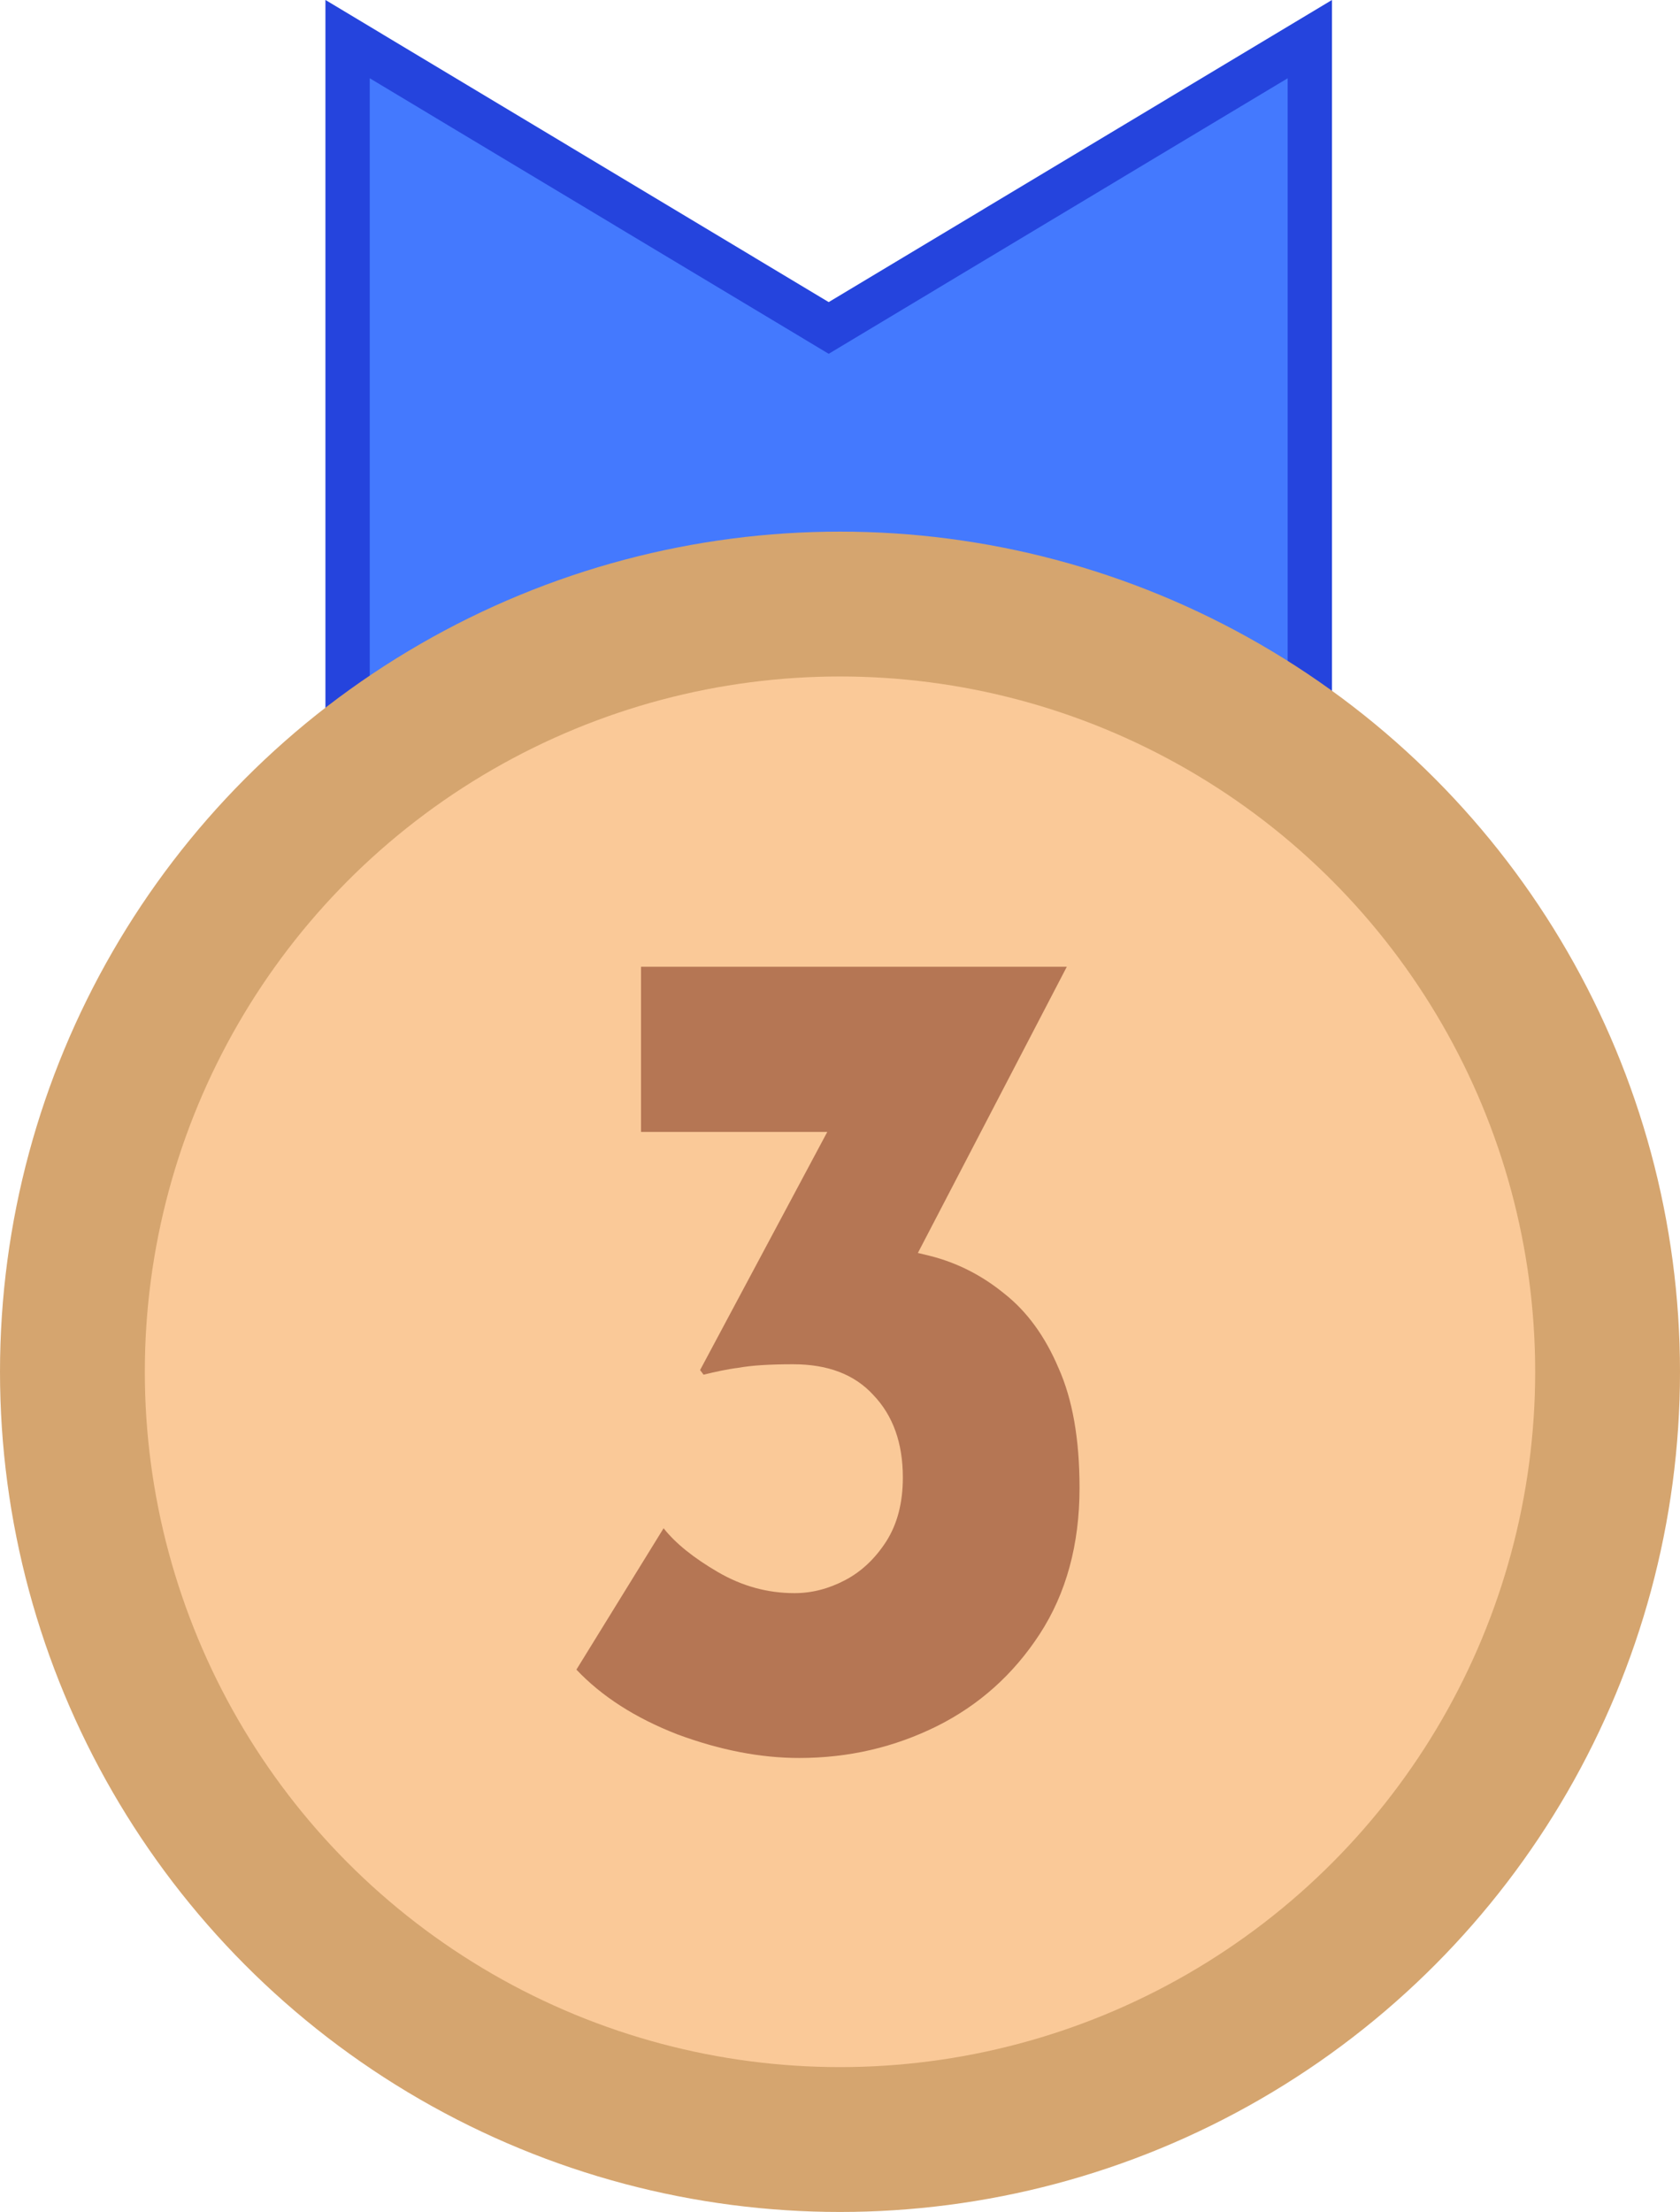 <?xml version="1.0" encoding="UTF-8"?>
<svg id="Camada_1" xmlns="http://www.w3.org/2000/svg" version="1.1" viewBox="0 0 58 76.35">
  <!-- Generator: Adobe Illustrator 29.6.0, SVG Export Plug-In . SVG Version: 2.1.1 Build 207)  -->
  <defs>
    <style>
      .st0 {
        fill: #d5a56f;
      }

      .st1 {
        fill: #fac998;
      }

      .st2 {
        fill: #4479fe;
        stroke: #2544dd;
        stroke-width: 1.53px;
      }

      .st3 {
        fill: #b57654;
      }
    </style>
  </defs>
  <path class="st2" d="M12,53.4V1.35l16.61,9.97L45.22,1.35v52.05H12Z"/>
  <circle class="st0" cx="29" cy="47.35" r="29"/>
  <circle class="st1" cx="29" cy="47.35" r="24"/>
  <path class="st3" d="M36.83,33.37l-6.1,11.72-3.22-1.75c.27-.11.56-.19.85-.24.33-.05.62-.08.9-.08.95-.03,1.9.08,2.85.33.95.24,1.8.68,2.56,1.3.79.62,1.41,1.48,1.87,2.56.49,1.09.73,2.47.73,4.15,0,1.95-.46,3.64-1.38,5.05-.9,1.38-2.08,2.44-3.54,3.17-1.47.73-3.05,1.1-4.76,1.1-1.33,0-2.73-.27-4.19-.81-1.47-.57-2.63-1.32-3.5-2.24l3.01-4.88c.41.52,1.03,1.02,1.87,1.51.84.49,1.72.73,2.65.73.6,0,1.18-.15,1.75-.45.57-.3,1.04-.75,1.42-1.34.38-.6.57-1.33.57-2.2,0-1.19-.34-2.14-1.02-2.85-.65-.71-1.57-1.06-2.77-1.06-.81,0-1.44.04-1.87.12-.41.05-.81.14-1.22.24l-.12-.16,4.76-8.91,1.71.69h-8.51v-5.7h14.69Z"/>
</svg>